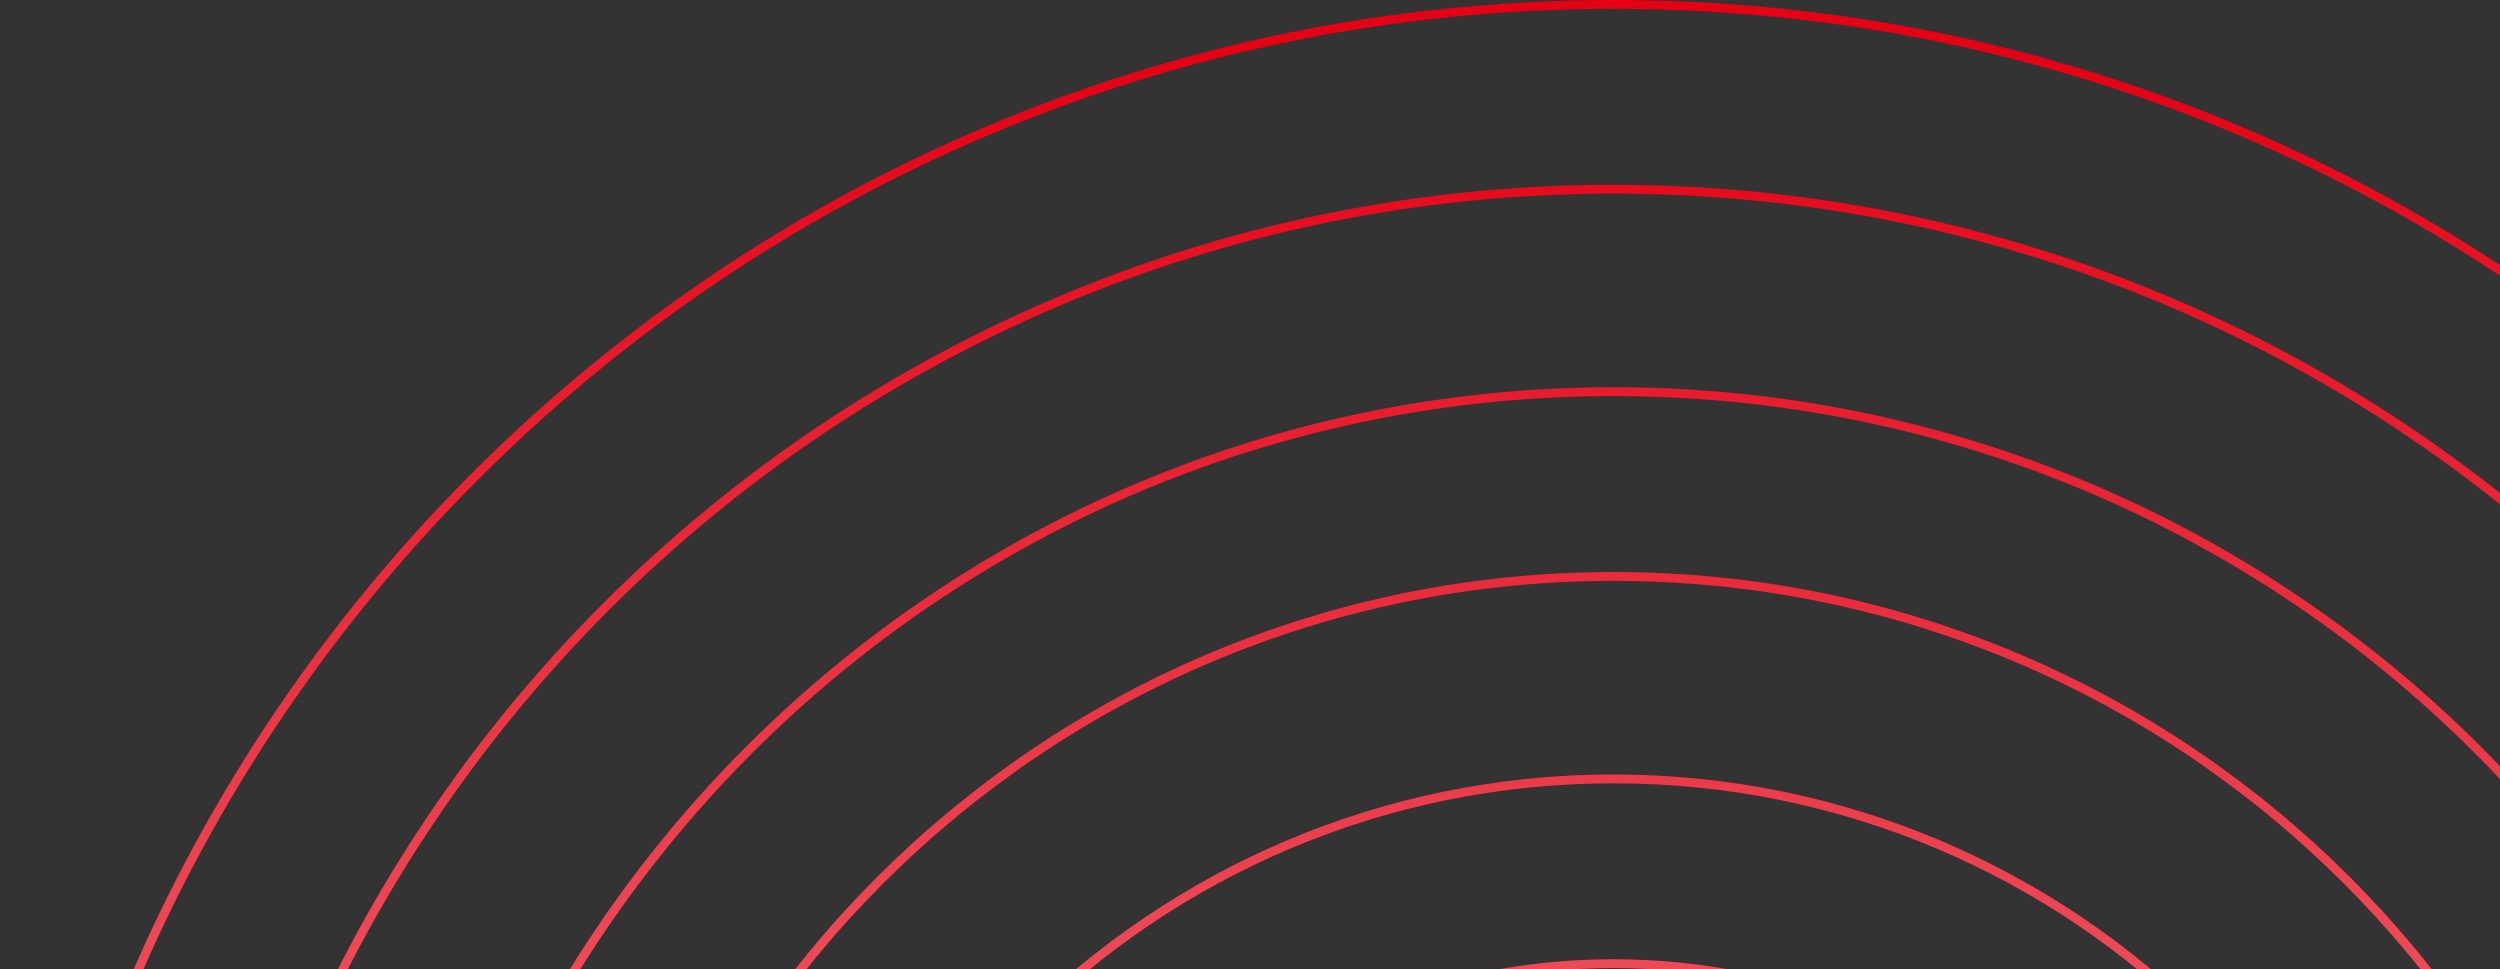 <svg width="423" height="164" viewBox="0 0 423 164" fill="none" xmlns="http://www.w3.org/2000/svg">
<rect x="0" y="0" width="423" height="164" fill="#333333" stroke="none"/>
<path d="M545.253 273C545.253 423.36 423.36 545.253 273 545.253C122.639 545.253 0.747 423.36 0.747 273C0.747 122.639 122.639 0.747 273 0.747C423.36 0.747 545.253 122.639 545.253 273ZM273 513.987C406.093 513.987 513.987 406.093 513.987 273C513.987 139.907 406.093 32.013 273 32.013C139.907 32.013 32.013 139.907 32.013 273C32.013 406.093 139.907 513.987 273 513.987ZM479.733 273C479.733 387.177 387.177 479.733 273 479.733C158.824 479.733 66.267 387.177 66.267 273C66.267 158.824 158.824 66.267 273 66.267C387.177 66.267 479.733 158.824 479.733 273ZM273 448.467C369.907 448.467 448.467 369.907 448.467 273C448.467 176.093 369.907 97.533 273 97.533C176.093 97.533 97.533 176.093 97.533 273C97.533 369.907 176.093 448.467 273 448.467ZM414.213 273C414.213 350.99 350.99 414.213 273 414.213C195.01 414.213 131.787 350.99 131.787 273C131.787 195.01 195.01 131.787 273 131.787C350.99 131.787 414.213 195.01 414.213 273ZM273 382.947C333.721 382.947 382.947 333.721 382.947 273C382.947 212.278 333.721 163.053 273 163.053C212.278 163.053 163.053 212.278 163.053 273C163.053 333.721 212.278 382.947 273 382.947Z" stroke="#E50013" stroke-width="1.493" stroke-miterlimit="10"/>
<path d="M545.253 273C545.253 423.36 423.36 545.253 273 545.253C122.639 545.253 0.747 423.36 0.747 273C0.747 122.639 122.639 0.747 273 0.747C423.36 0.747 545.253 122.639 545.253 273ZM273 513.987C406.093 513.987 513.987 406.093 513.987 273C513.987 139.907 406.093 32.013 273 32.013C139.907 32.013 32.013 139.907 32.013 273C32.013 406.093 139.907 513.987 273 513.987ZM479.733 273C479.733 387.177 387.177 479.733 273 479.733C158.824 479.733 66.267 387.177 66.267 273C66.267 158.824 158.824 66.267 273 66.267C387.177 66.267 479.733 158.824 479.733 273ZM273 448.467C369.907 448.467 448.467 369.907 448.467 273C448.467 176.093 369.907 97.533 273 97.533C176.093 97.533 97.533 176.093 97.533 273C97.533 369.907 176.093 448.467 273 448.467ZM414.213 273C414.213 350.99 350.99 414.213 273 414.213C195.01 414.213 131.787 350.99 131.787 273C131.787 195.01 195.01 131.787 273 131.787C350.99 131.787 414.213 195.01 414.213 273ZM273 382.947C333.721 382.947 382.947 333.721 382.947 273C382.947 212.278 333.721 163.053 273 163.053C212.278 163.053 163.053 212.278 163.053 273C163.053 333.721 212.278 382.947 273 382.947Z" stroke="url(#paint0_linear_2_223)" stroke-width="1.493" stroke-miterlimit="10"/>
<defs>
<linearGradient id="paint0_linear_2_223" x1="273" y1="0" x2="273" y2="546" gradientUnits="userSpaceOnUse">
<stop offset="0.013" stop-color="white" stop-opacity="0"/>
<stop offset="1" stop-color="white"/>
</linearGradient>
</defs>
</svg>
